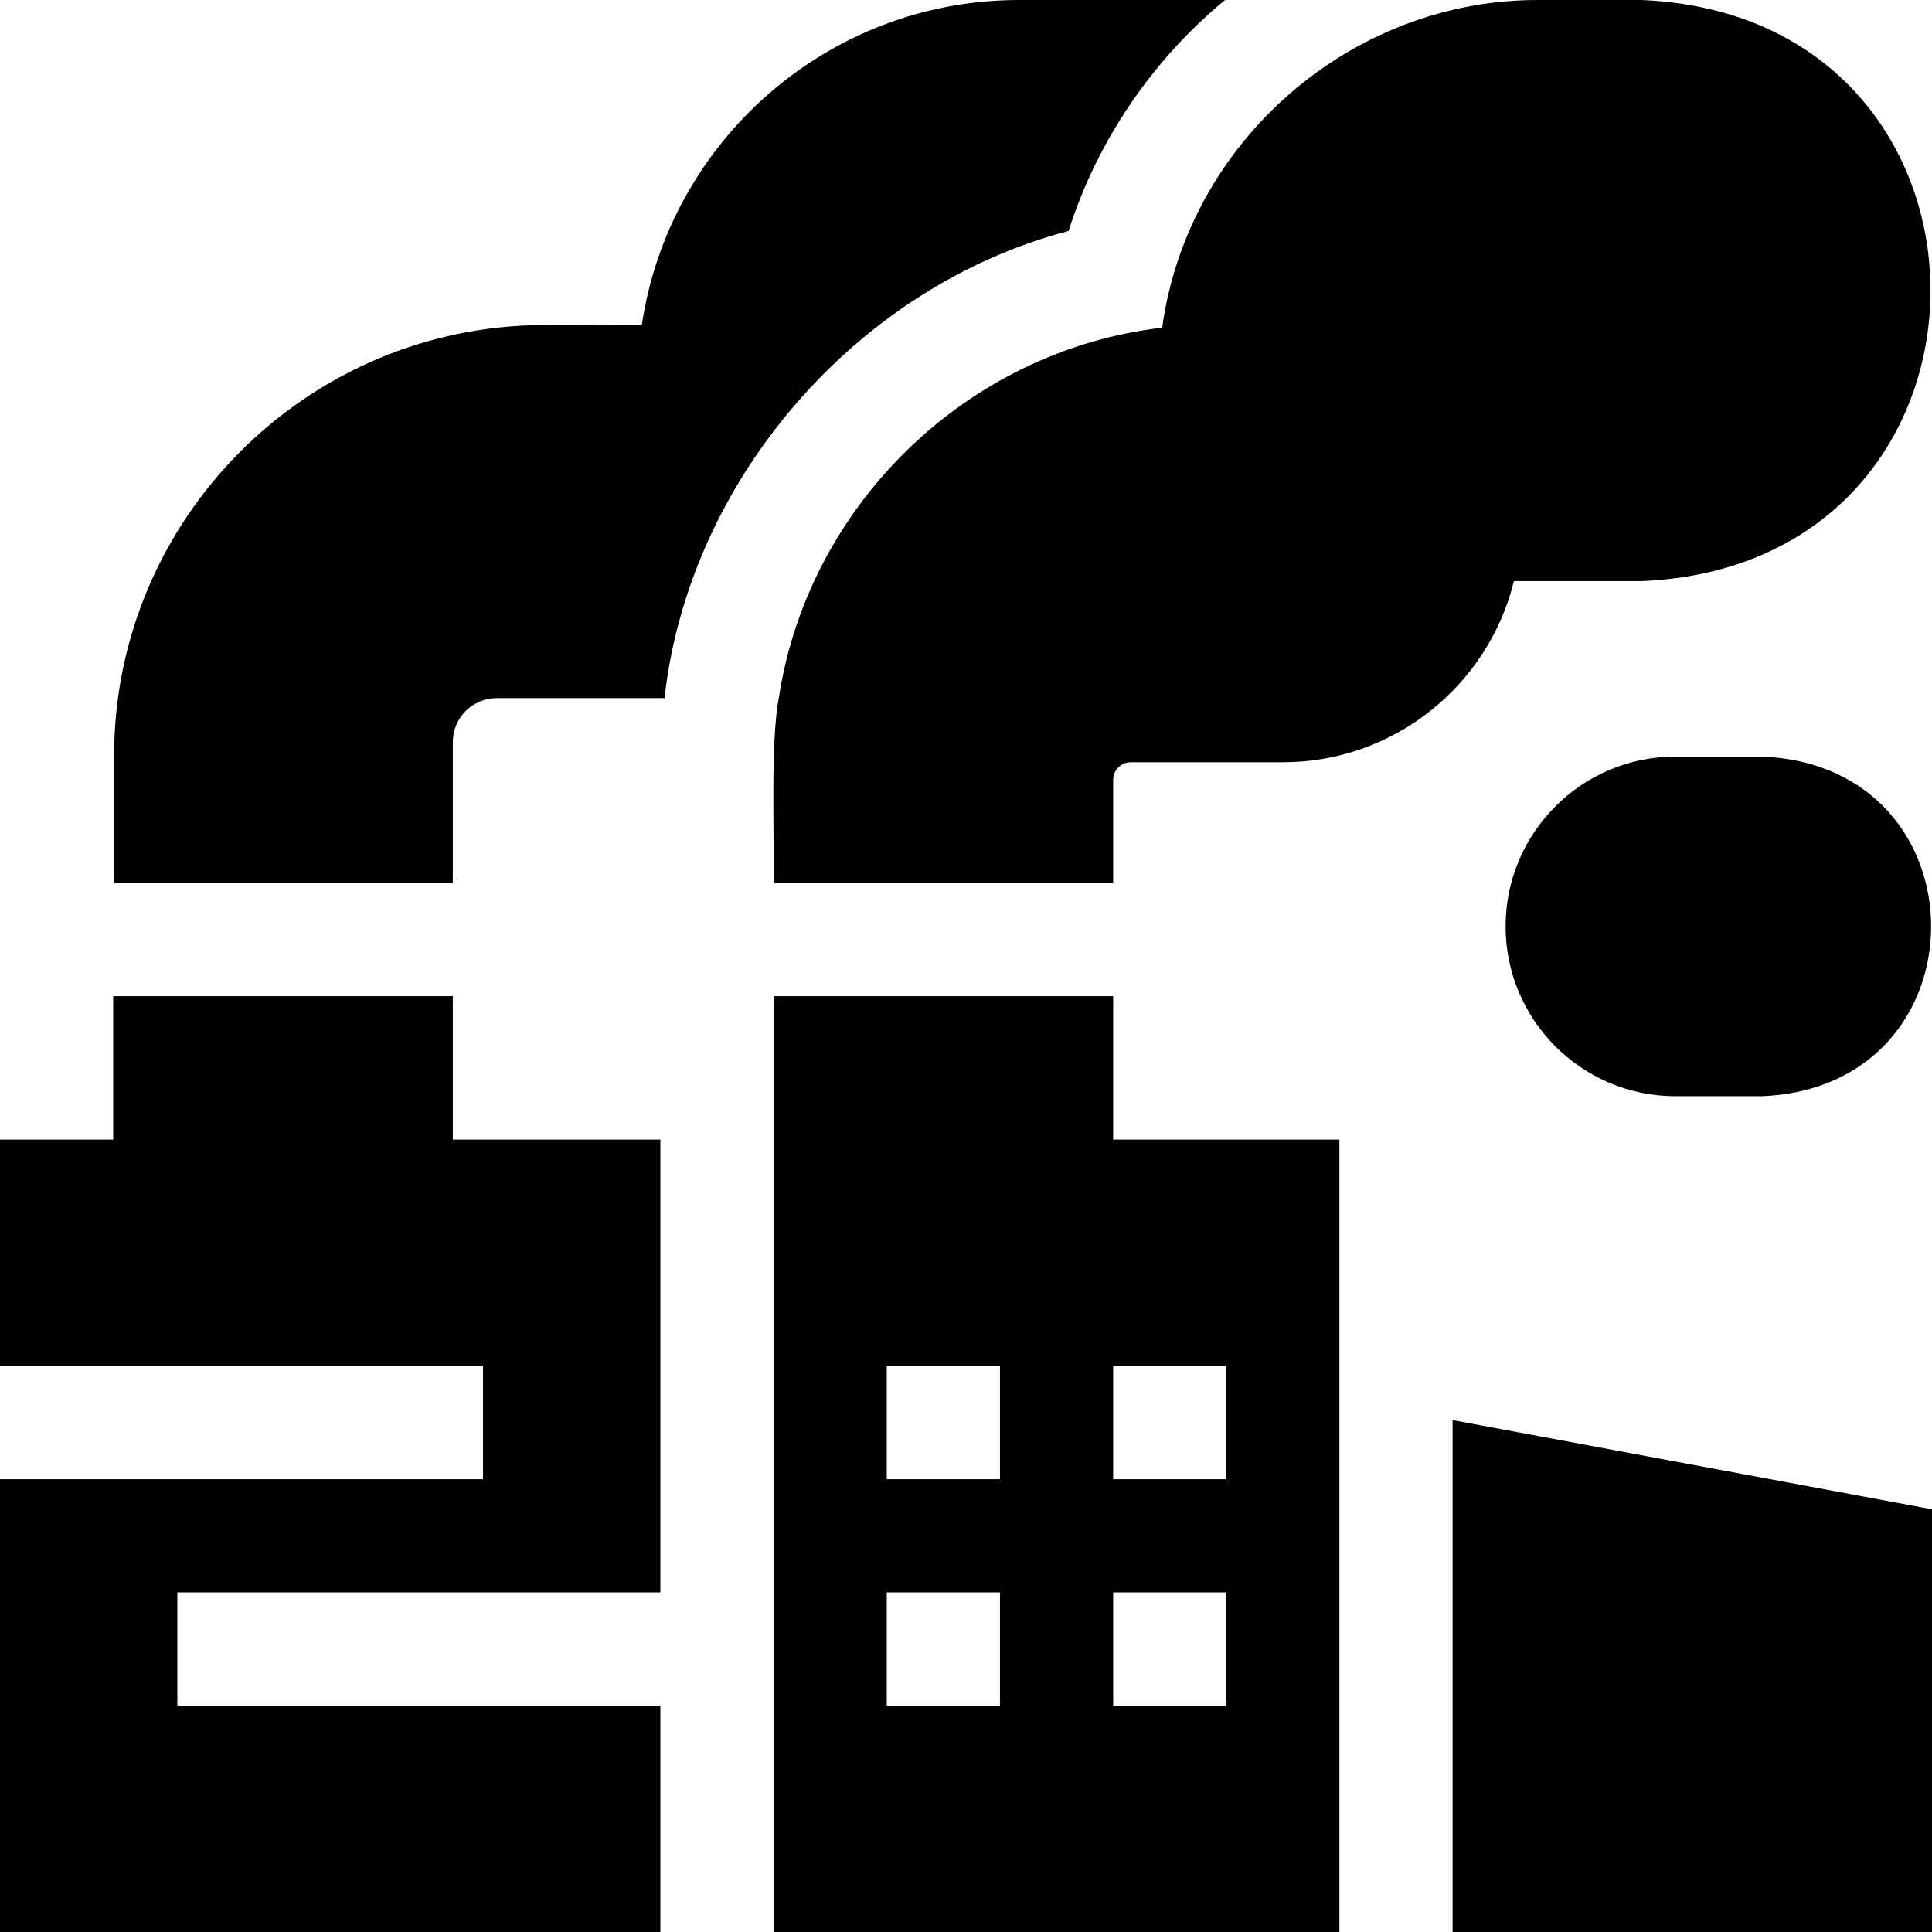 <svg id="Capa_1" enable-background="new 0 0 512.001 512.001" height="512" viewBox="0 0 512.001 512.001" width="512" xmlns="http://www.w3.org/2000/svg"><g><path d="m295.001 264.001h-90v248h149.95c0-31.624 0-177.176 0-210h-59.95zm0 98h30v30h-30zm0 60h30v30h-30zm-60-60h30v30h-30zm0 60h30v30h-30z"/><path d="m384.951 512.001h127.05v-112.03l-127.05-23.63z"/><path d="m283.181 61.211c7.595-23.843 22.146-45.286 41.47-61.21h-54.63c-50.62 0-92.66 37.43-99.92 86.06l-25.86.08c-62.86.1-114 51.32-114 114.18v33.68h89.76v-37.34c0-6.43 5.23-11.66 11.66-11.66h44.45c6.38-57.774 50.959-109.133 107.07-123.79z"/><path d="m120.001 264.001c-28.325 0-61.675 0-90 0v38h-30v60h128v30c-22.511 0-107.108 0-128 0v120h175c0-16.753 0-43.057 0-60h-128v-30h128c0-22.325 0-99.075 0-120h-55z"/><path d="m435.001 154.001c102.145-4.226 102.13-149.784-.001-154h-26.999c-49.905-.264-93.228 37.502-100.01 86.84-52.131 6.078-93.945 47.463-101.6 98.16-2.24 11.675-1.148 36.858-1.39 49h90v-27.34c0-2.57 2.09-4.66 4.66-4.66h40.34c29.57 0 54.45-20.48 61.2-48z"/><path d="m467.001 200.501h-23c-24.81 0-45 20.19-45 45s20.19 45 45 45h23c59.692-2.473 59.686-87.53 0-90z"/></g></svg>